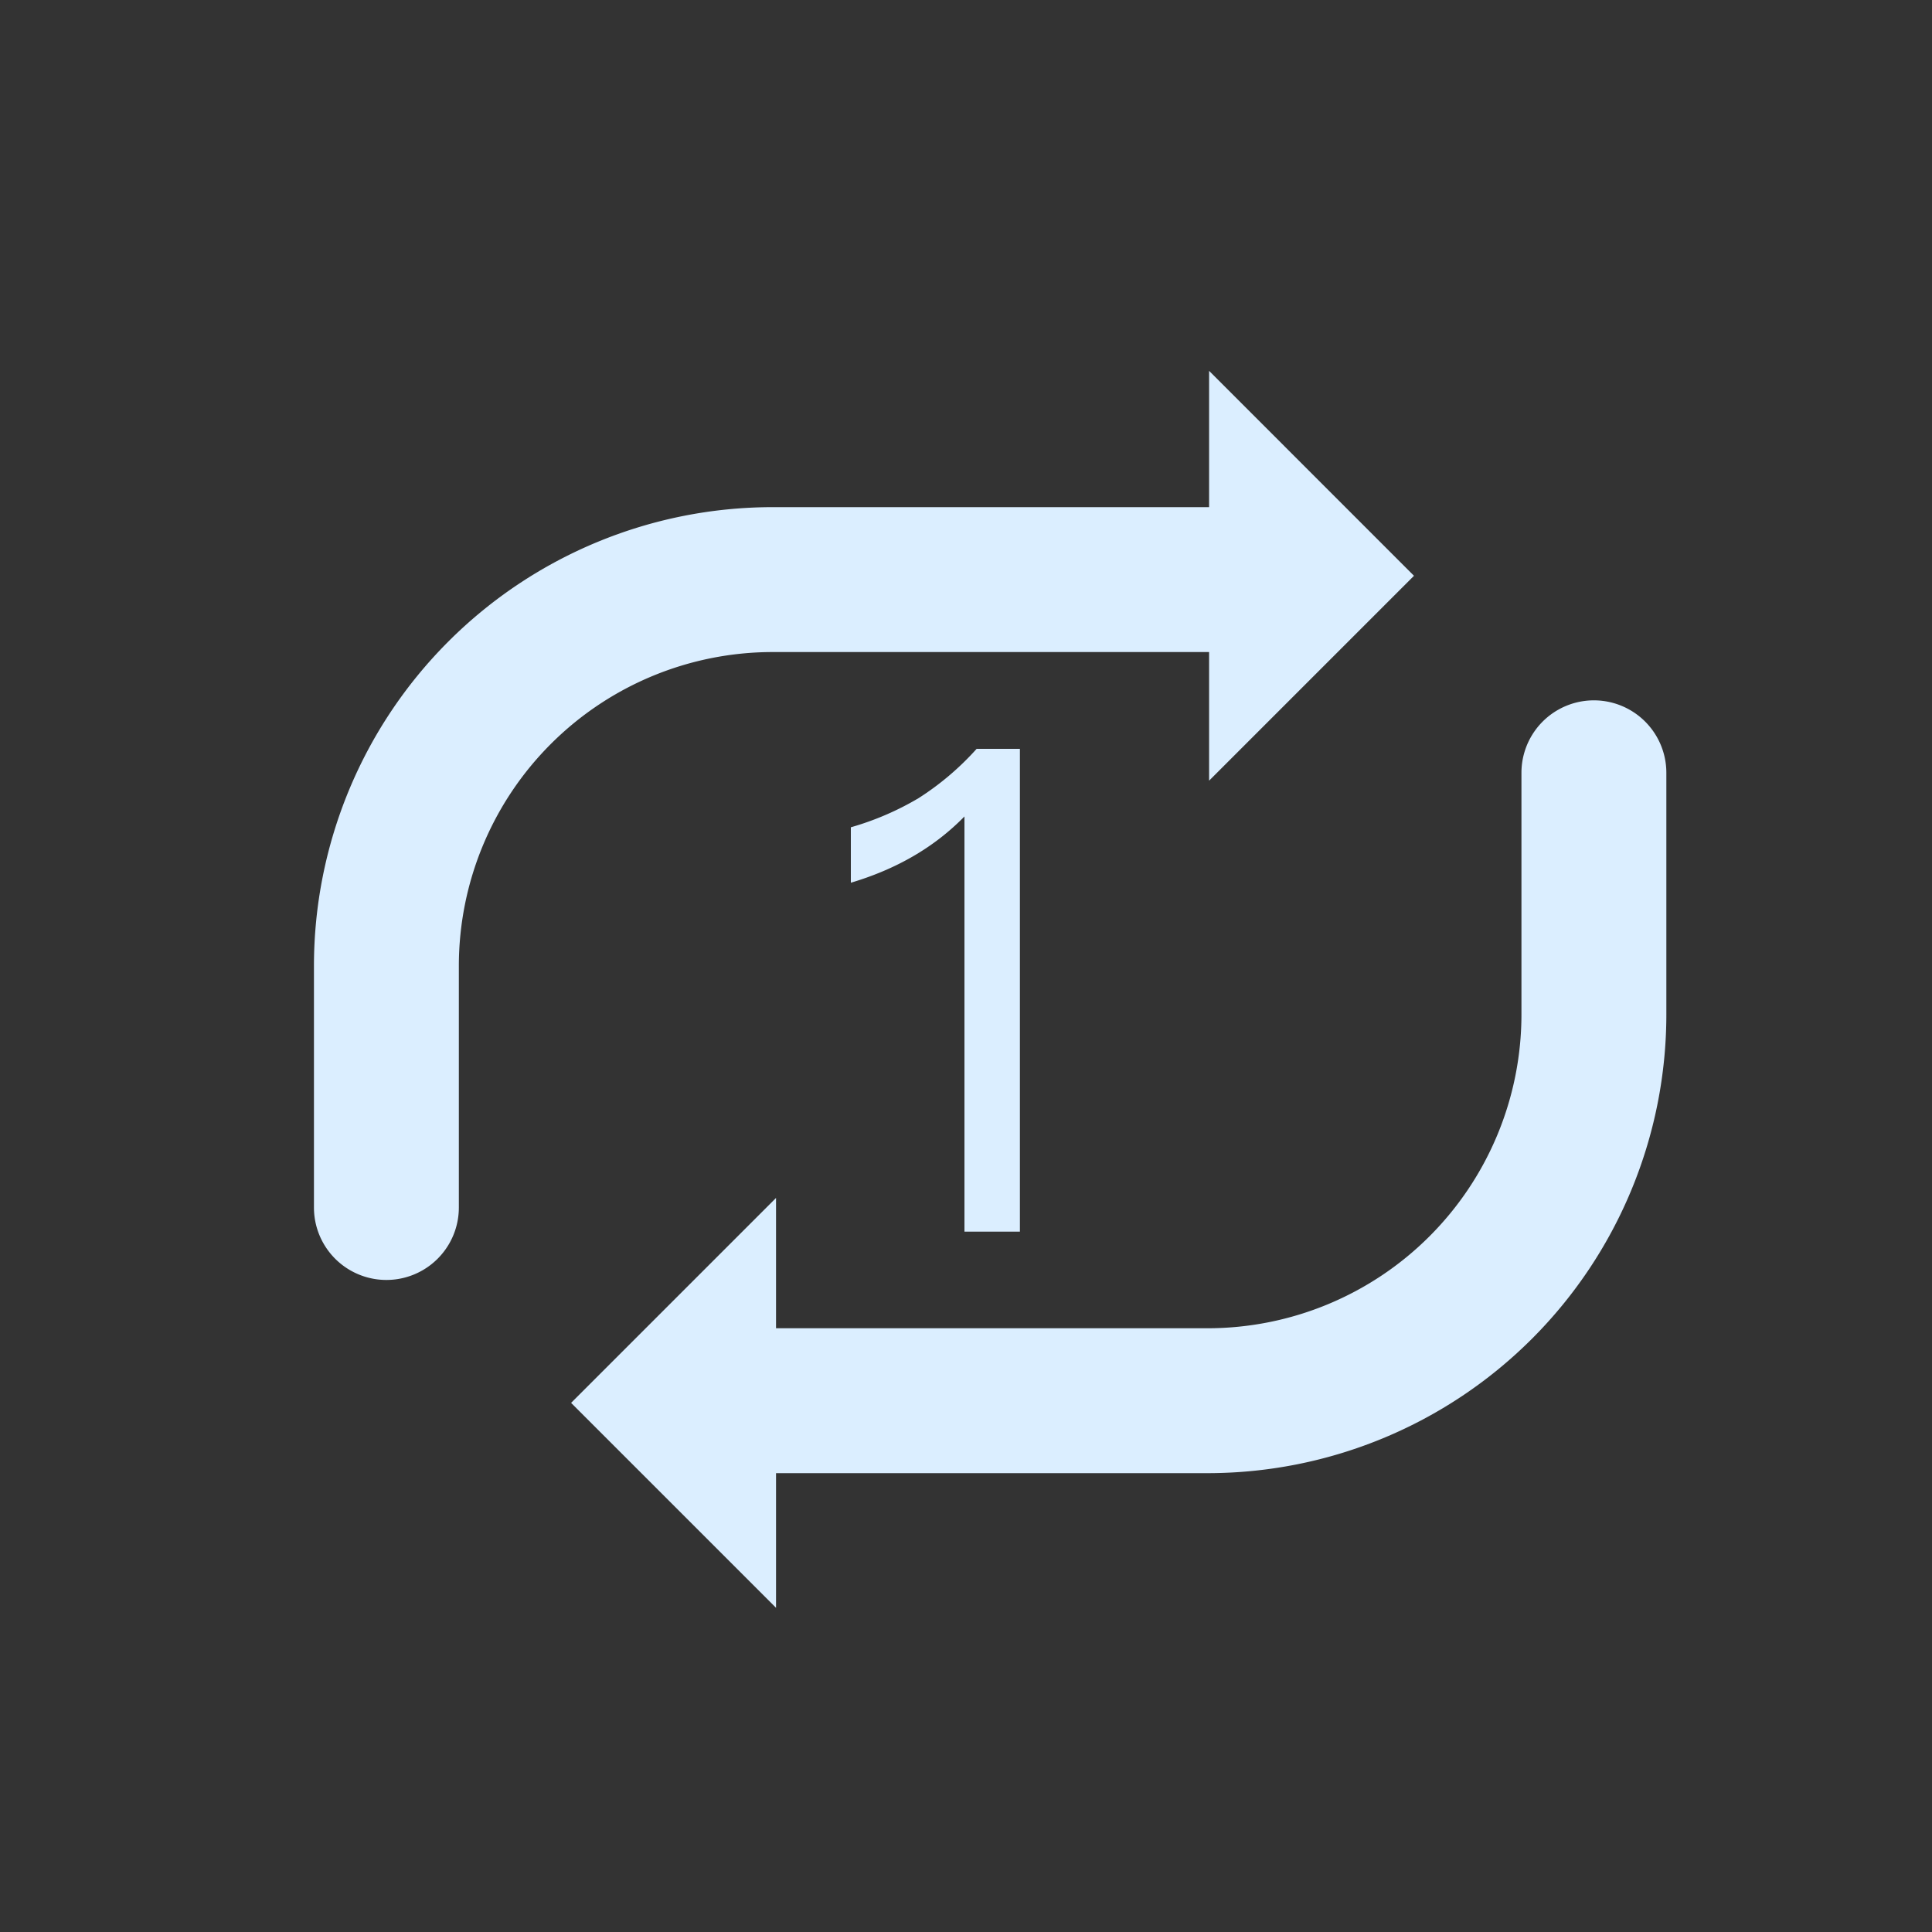 <svg t="1712418922465" class="icon" viewBox="0 0 1024 1024" version="1.1" xmlns="http://www.w3.org/2000/svg" p-id="2315" width="30" height="30"><rect x="0" y="0" width="1024" height="1024" fill="#333333" stroke="none"/><path d="M411.315 780.8v71.373l-108.621-108.621 108.621-108.621V704H640a166.4 166.4 0 0 0 166.4-166.4v-128a38.4 38.4 0 0 1 76.8 0v128a243.2 243.2 0 0 1-243.2 243.2h-228.685z m229.53-512V196.557l108.595 108.621-108.595 108.595V345.6H409.6A166.4 166.4 0 0 0 243.2 512v128a38.4 38.4 0 0 1-76.8 0v-128a243.2 243.2 0 0 1 243.2-243.2h231.245z m-123.213 128.102h22.938V652.8h-29.389v-220.058c-16.128 16.486-36.198 27.955-60.211 35.123v-29.389a152.32 152.32 0 0 0 35.84-15.411 148.403 148.403 0 0 0 30.822-26.163z" fill="#dbeeff" p-id="2316"></path></svg>
